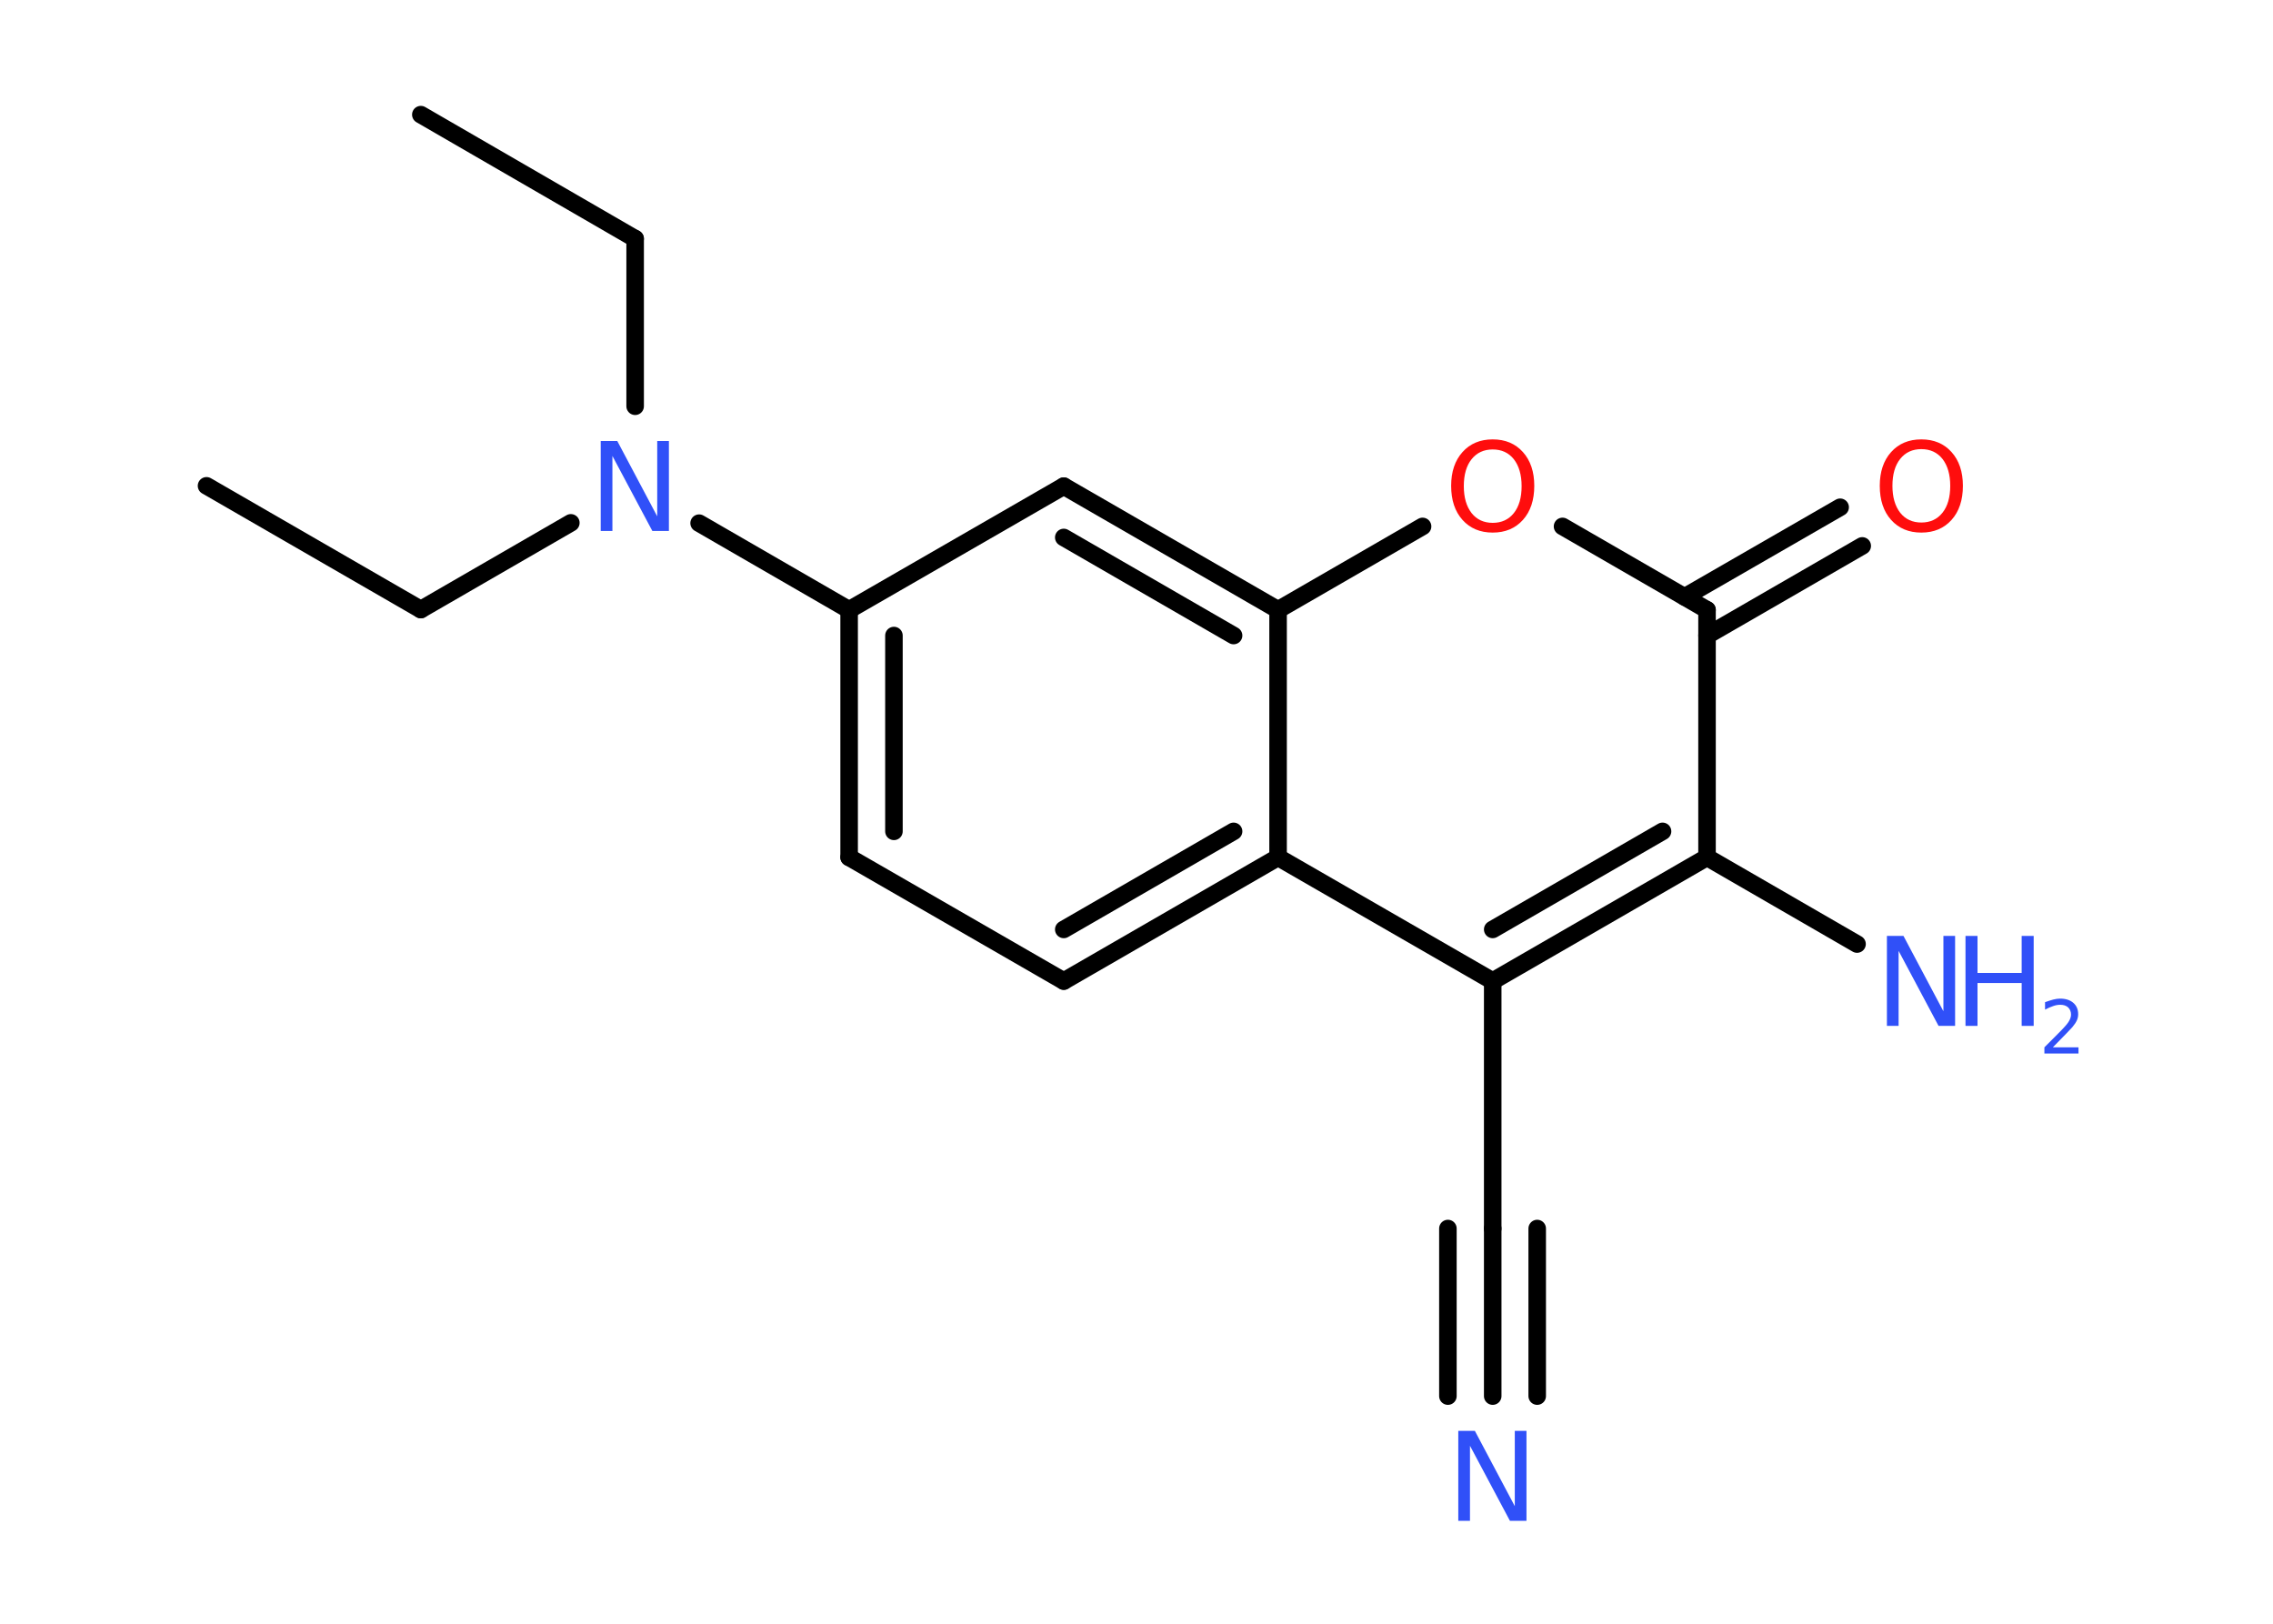 <?xml version='1.0' encoding='UTF-8'?>
<!DOCTYPE svg PUBLIC "-//W3C//DTD SVG 1.1//EN" "http://www.w3.org/Graphics/SVG/1.1/DTD/svg11.dtd">
<svg version='1.2' xmlns='http://www.w3.org/2000/svg' xmlns:xlink='http://www.w3.org/1999/xlink' width='70.0mm' height='50.0mm' viewBox='0 0 70.0 50.0'>
  <desc>Generated by the Chemistry Development Kit (http://github.com/cdk)</desc>
  <g stroke-linecap='round' stroke-linejoin='round' stroke='#000000' stroke-width='.54' fill='#3050F8'>
    <rect x='.0' y='.0' width='70.0' height='50.0' fill='#FFFFFF' stroke='none'/>
    <g id='mol1' class='mol'>
      <line id='mol1bnd1' class='bond' x1='6.36' y1='14.96' x2='12.96' y2='18.77'/>
      <line id='mol1bnd2' class='bond' x1='12.96' y1='18.77' x2='17.58' y2='16.1'/>
      <line id='mol1bnd3' class='bond' x1='19.56' y1='12.51' x2='19.56' y2='7.35'/>
      <line id='mol1bnd4' class='bond' x1='19.56' y1='7.35' x2='12.96' y2='3.53'/>
      <line id='mol1bnd5' class='bond' x1='21.53' y1='16.11' x2='26.15' y2='18.78'/>
      <g id='mol1bnd6' class='bond'>
        <line x1='26.15' y1='18.78' x2='26.15' y2='26.4'/>
        <line x1='27.53' y1='19.57' x2='27.53' y2='25.6'/>
      </g>
      <line id='mol1bnd7' class='bond' x1='26.15' y1='26.4' x2='32.76' y2='30.21'/>
      <g id='mol1bnd8' class='bond'>
        <line x1='32.76' y1='30.21' x2='39.36' y2='26.4'/>
        <line x1='32.76' y1='28.62' x2='37.99' y2='25.6'/>
      </g>
      <line id='mol1bnd9' class='bond' x1='39.36' y1='26.4' x2='45.97' y2='30.21'/>
      <line id='mol1bnd10' class='bond' x1='45.97' y1='30.21' x2='45.97' y2='37.83'/>
      <g id='mol1bnd11' class='bond'>
        <line x1='45.97' y1='37.83' x2='45.97' y2='42.99'/>
        <line x1='47.34' y1='37.83' x2='47.34' y2='42.99'/>
        <line x1='44.59' y1='37.83' x2='44.59' y2='42.99'/>
      </g>
      <g id='mol1bnd12' class='bond'>
        <line x1='45.97' y1='30.21' x2='52.57' y2='26.4'/>
        <line x1='45.97' y1='28.62' x2='51.2' y2='25.6'/>
      </g>
      <line id='mol1bnd13' class='bond' x1='52.57' y1='26.4' x2='57.19' y2='29.07'/>
      <line id='mol1bnd14' class='bond' x1='52.57' y1='26.4' x2='52.57' y2='18.78'/>
      <g id='mol1bnd15' class='bond'>
        <line x1='51.88' y1='18.38' x2='56.67' y2='15.62'/>
        <line x1='52.57' y1='19.57' x2='57.35' y2='16.81'/>
      </g>
      <line id='mol1bnd16' class='bond' x1='52.57' y1='18.78' x2='48.12' y2='16.21'/>
      <line id='mol1bnd17' class='bond' x1='43.81' y1='16.21' x2='39.36' y2='18.78'/>
      <line id='mol1bnd18' class='bond' x1='39.36' y1='26.4' x2='39.36' y2='18.78'/>
      <g id='mol1bnd19' class='bond'>
        <line x1='39.36' y1='18.78' x2='32.76' y2='14.97'/>
        <line x1='37.99' y1='19.57' x2='32.76' y2='16.55'/>
      </g>
      <line id='mol1bnd20' class='bond' x1='26.15' y1='18.78' x2='32.76' y2='14.97'/>
      <path id='mol1atm3' class='atom' d='M18.51 13.58h.5l1.23 2.32v-2.32h.36v2.77h-.51l-1.23 -2.31v2.31h-.36v-2.77z' stroke='none'/>
      <path id='mol1atm12' class='atom' d='M44.92 44.06h.5l1.23 2.32v-2.32h.36v2.77h-.51l-1.23 -2.31v2.31h-.36v-2.77z' stroke='none'/>
      <g id='mol1atm14' class='atom'>
        <path d='M58.12 28.82h.5l1.23 2.32v-2.32h.36v2.77h-.51l-1.23 -2.31v2.31h-.36v-2.77z' stroke='none'/>
        <path d='M60.53 28.82h.37v1.14h1.36v-1.14h.37v2.77h-.37v-1.32h-1.36v1.32h-.37v-2.77z' stroke='none'/>
        <path d='M63.23 32.25h.78v.19h-1.05v-.19q.13 -.13 .35 -.35q.22 -.22 .28 -.29q.11 -.12 .15 -.21q.04 -.08 .04 -.16q.0 -.13 -.09 -.22q-.09 -.08 -.24 -.08q-.11 .0 -.22 .04q-.12 .04 -.25 .11v-.23q.14 -.05 .25 -.08q.12 -.03 .21 -.03q.26 .0 .41 .13q.15 .13 .15 .35q.0 .1 -.04 .19q-.04 .09 -.14 .21q-.03 .03 -.18 .19q-.15 .15 -.42 .43z' stroke='none'/>
      </g>
      <path id='mol1atm16' class='atom' d='M59.17 13.83q-.41 .0 -.65 .3q-.24 .3 -.24 .83q.0 .52 .24 .83q.24 .3 .65 .3q.41 .0 .65 -.3q.24 -.3 .24 -.83q.0 -.52 -.24 -.83q-.24 -.3 -.65 -.3zM59.17 13.53q.58 .0 .93 .39q.35 .39 .35 1.04q.0 .66 -.35 1.05q-.35 .39 -.93 .39q-.58 .0 -.93 -.39q-.35 -.39 -.35 -1.05q.0 -.65 .35 -1.04q.35 -.39 .93 -.39z' stroke='none' fill='#FF0D0D'/>
      <path id='mol1atm17' class='atom' d='M45.97 13.84q-.41 .0 -.65 .3q-.24 .3 -.24 .83q.0 .52 .24 .83q.24 .3 .65 .3q.41 .0 .65 -.3q.24 -.3 .24 -.83q.0 -.52 -.24 -.83q-.24 -.3 -.65 -.3zM45.97 13.53q.58 .0 .93 .39q.35 .39 .35 1.04q.0 .66 -.35 1.05q-.35 .39 -.93 .39q-.58 .0 -.93 -.39q-.35 -.39 -.35 -1.05q.0 -.65 .35 -1.04q.35 -.39 .93 -.39z' stroke='none' fill='#FF0D0D'/>
    </g>
  </g>
</svg>
